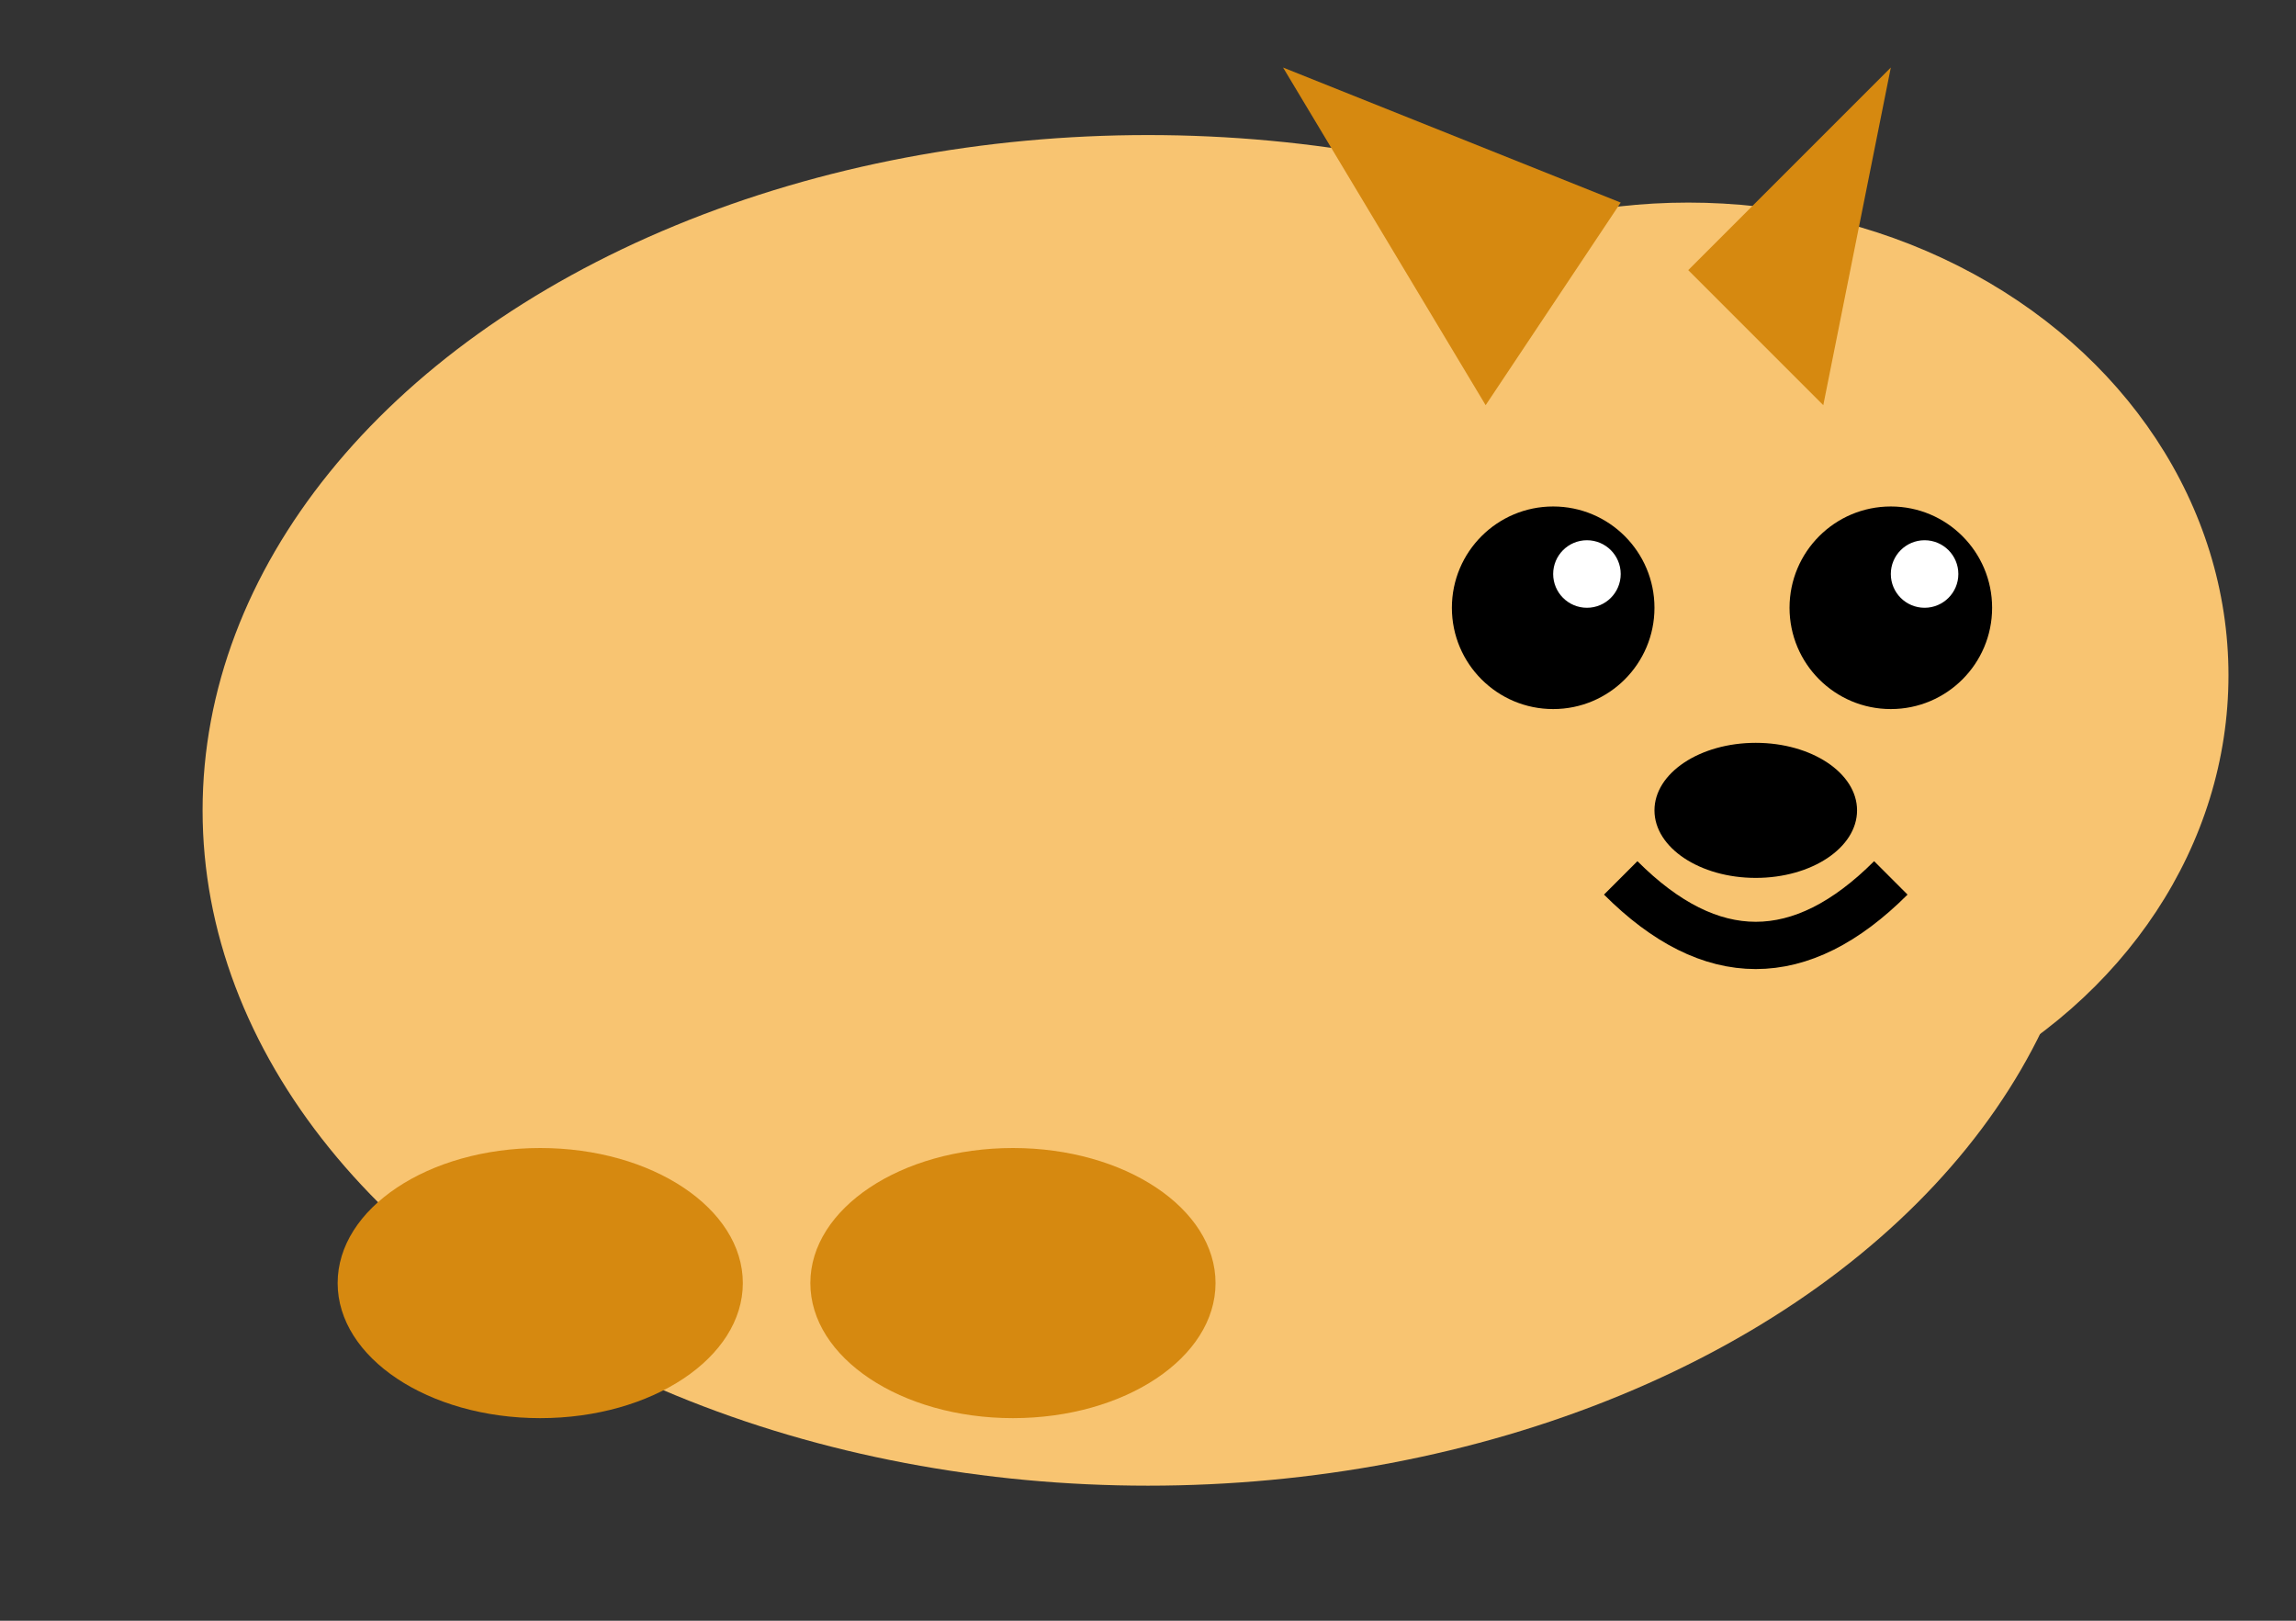 <svg xmlns="http://www.w3.org/2000/svg" viewBox="0 0 34 24" width="34" height="24">
  <rect x="0" y="0" width="34" height="24" fill="#333333" stroke="none"/>
  <!-- Body -->
  <ellipse cx="17" cy="12" rx="14" ry="10" fill="#f8c471"/>
  
  <!-- Head details -->
  <ellipse cx="25" cy="10" rx="8" ry="7" fill="#f8c471"/>
  
  <!-- Ears -->
  <path d="M25 4 L28 1 L27 6 Z" fill="#d68910"/>
  <path d="M24 3 L19 1 L22 6 Z" fill="#d68910"/>
  
  <!-- Eyes -->
  <circle cx="23" cy="9" r="1.5" fill="#000"/>
  <circle cx="28" cy="9" r="1.5" fill="#000"/>
  
  <!-- Reflection in eyes -->
  <circle cx="23.5" cy="8.5" r="0.5" fill="#fff"/>
  <circle cx="28.5" cy="8.5" r="0.5" fill="#fff"/>
  
  <!-- Nose -->
  <ellipse cx="26" cy="12" rx="1.5" ry="1" fill="#000"/>
  
  <!-- Mouth -->
  <path d="M24 13 Q26 15 28 13" fill="none" stroke="#000" stroke-width="0.7"/>
  
  <!-- Paws -->
  <ellipse cx="8" cy="19" rx="3" ry="2" fill="#d68910"/>
  <ellipse cx="15" cy="19" rx="3" ry="2" fill="#d68910"/>
</svg>
